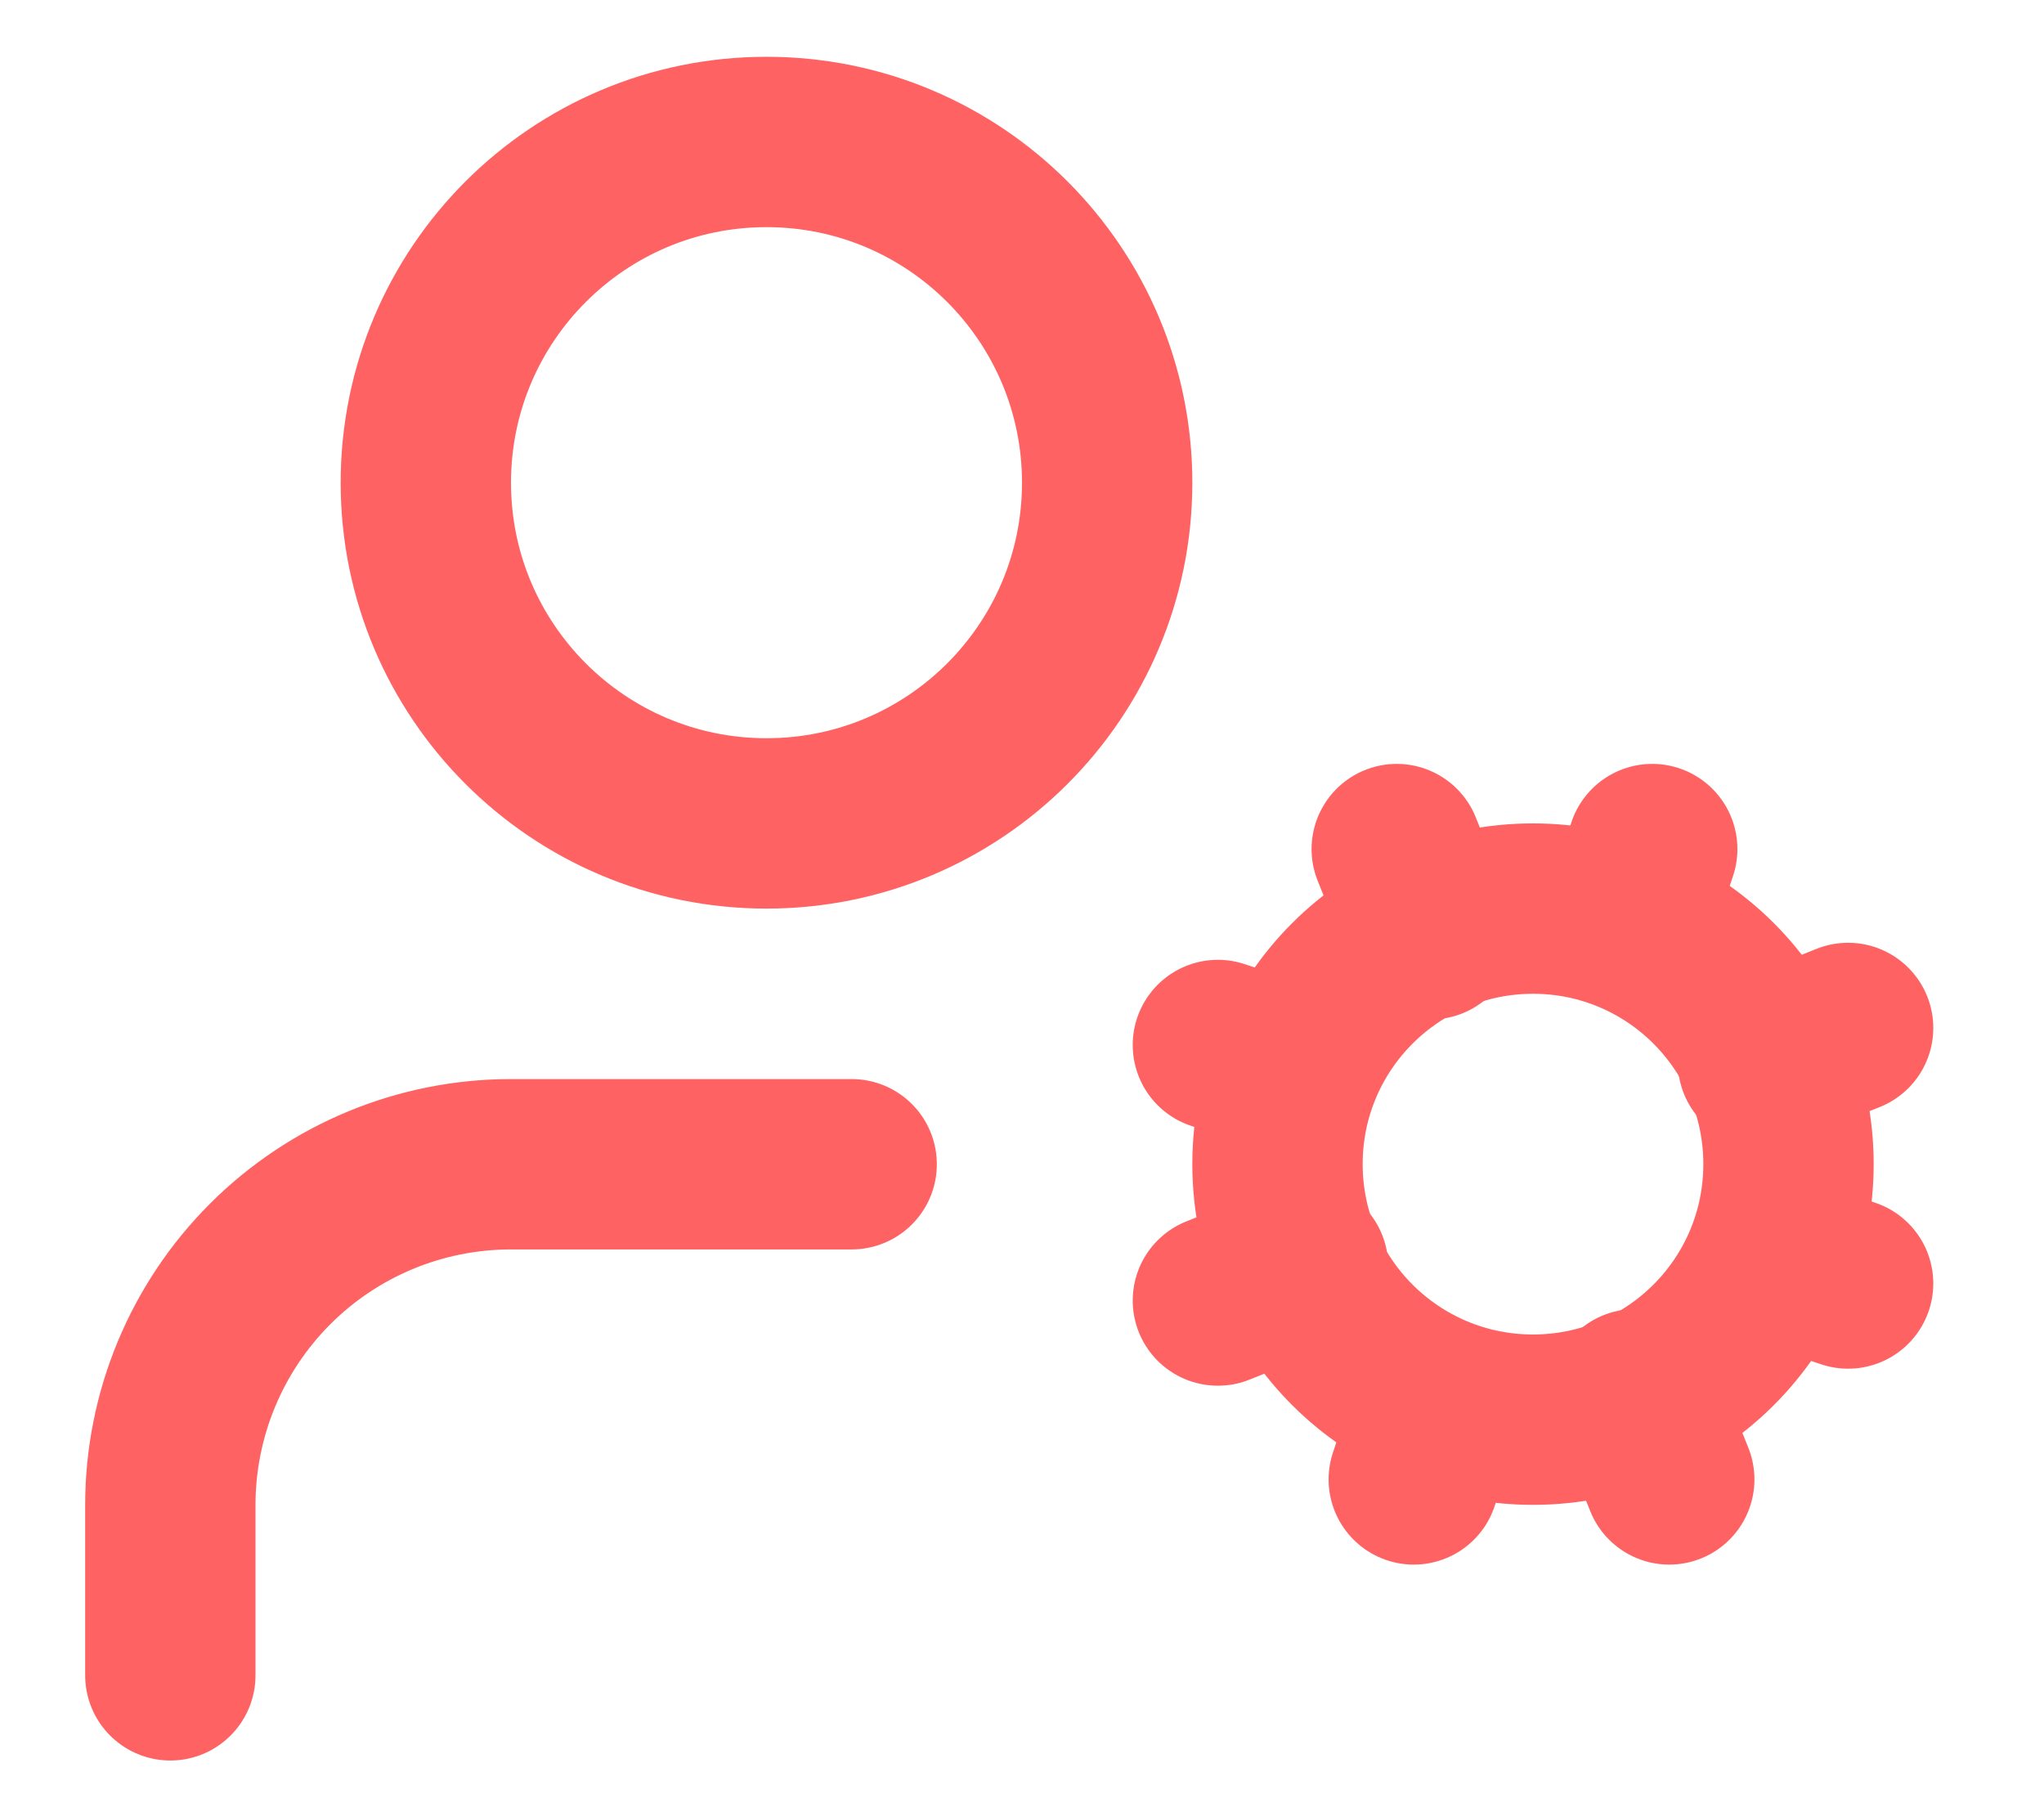 <svg width="18" height="16" viewBox="0 0 18 16" fill="none" xmlns="http://www.w3.org/2000/svg">
<g clip-path="url(#clip0_4369_4540)">
<path d="M13.5 12.5C14.743 12.5 15.75 11.493 15.75 10.25C15.75 9.007 14.743 8 13.5 8C12.257 8 11.25 9.007 11.25 10.25C11.25 11.493 12.257 12.5 13.5 12.5Z" stroke="#FF6262" stroke-width="1.5" stroke-linecap="round" stroke-linejoin="round"/>
<path d="M6.75 7.25C8.407 7.25 9.75 5.907 9.75 4.25C9.75 2.593 8.407 1.25 6.75 1.25C5.093 1.25 3.75 2.593 3.75 4.25C3.75 5.907 5.093 7.25 6.75 7.25Z" stroke="#FF6262" stroke-width="1.5" stroke-linecap="round" stroke-linejoin="round"/>
<path d="M7.5 10.251H4.5C3.704 10.251 2.941 10.567 2.379 11.129C1.816 11.692 1.5 12.455 1.5 13.251V14.751M16.275 11.301L15.6 11.076M11.4 9.426L10.725 9.201M12.45 13.026L12.675 12.351M14.325 8.151L14.55 7.476M14.7 13.026L14.4 12.276M12.6 8.226L12.3 7.476M10.725 11.451L11.475 11.151M15.525 9.351L16.275 9.051" stroke="#FF6262" stroke-width="1.5" stroke-linecap="round" stroke-linejoin="round"/>
</g>
<defs>
<clipPath id="clip0_4369_4540">
<rect width="18" height="16" fill="white"/>
</clipPath>
</defs>
</svg>
